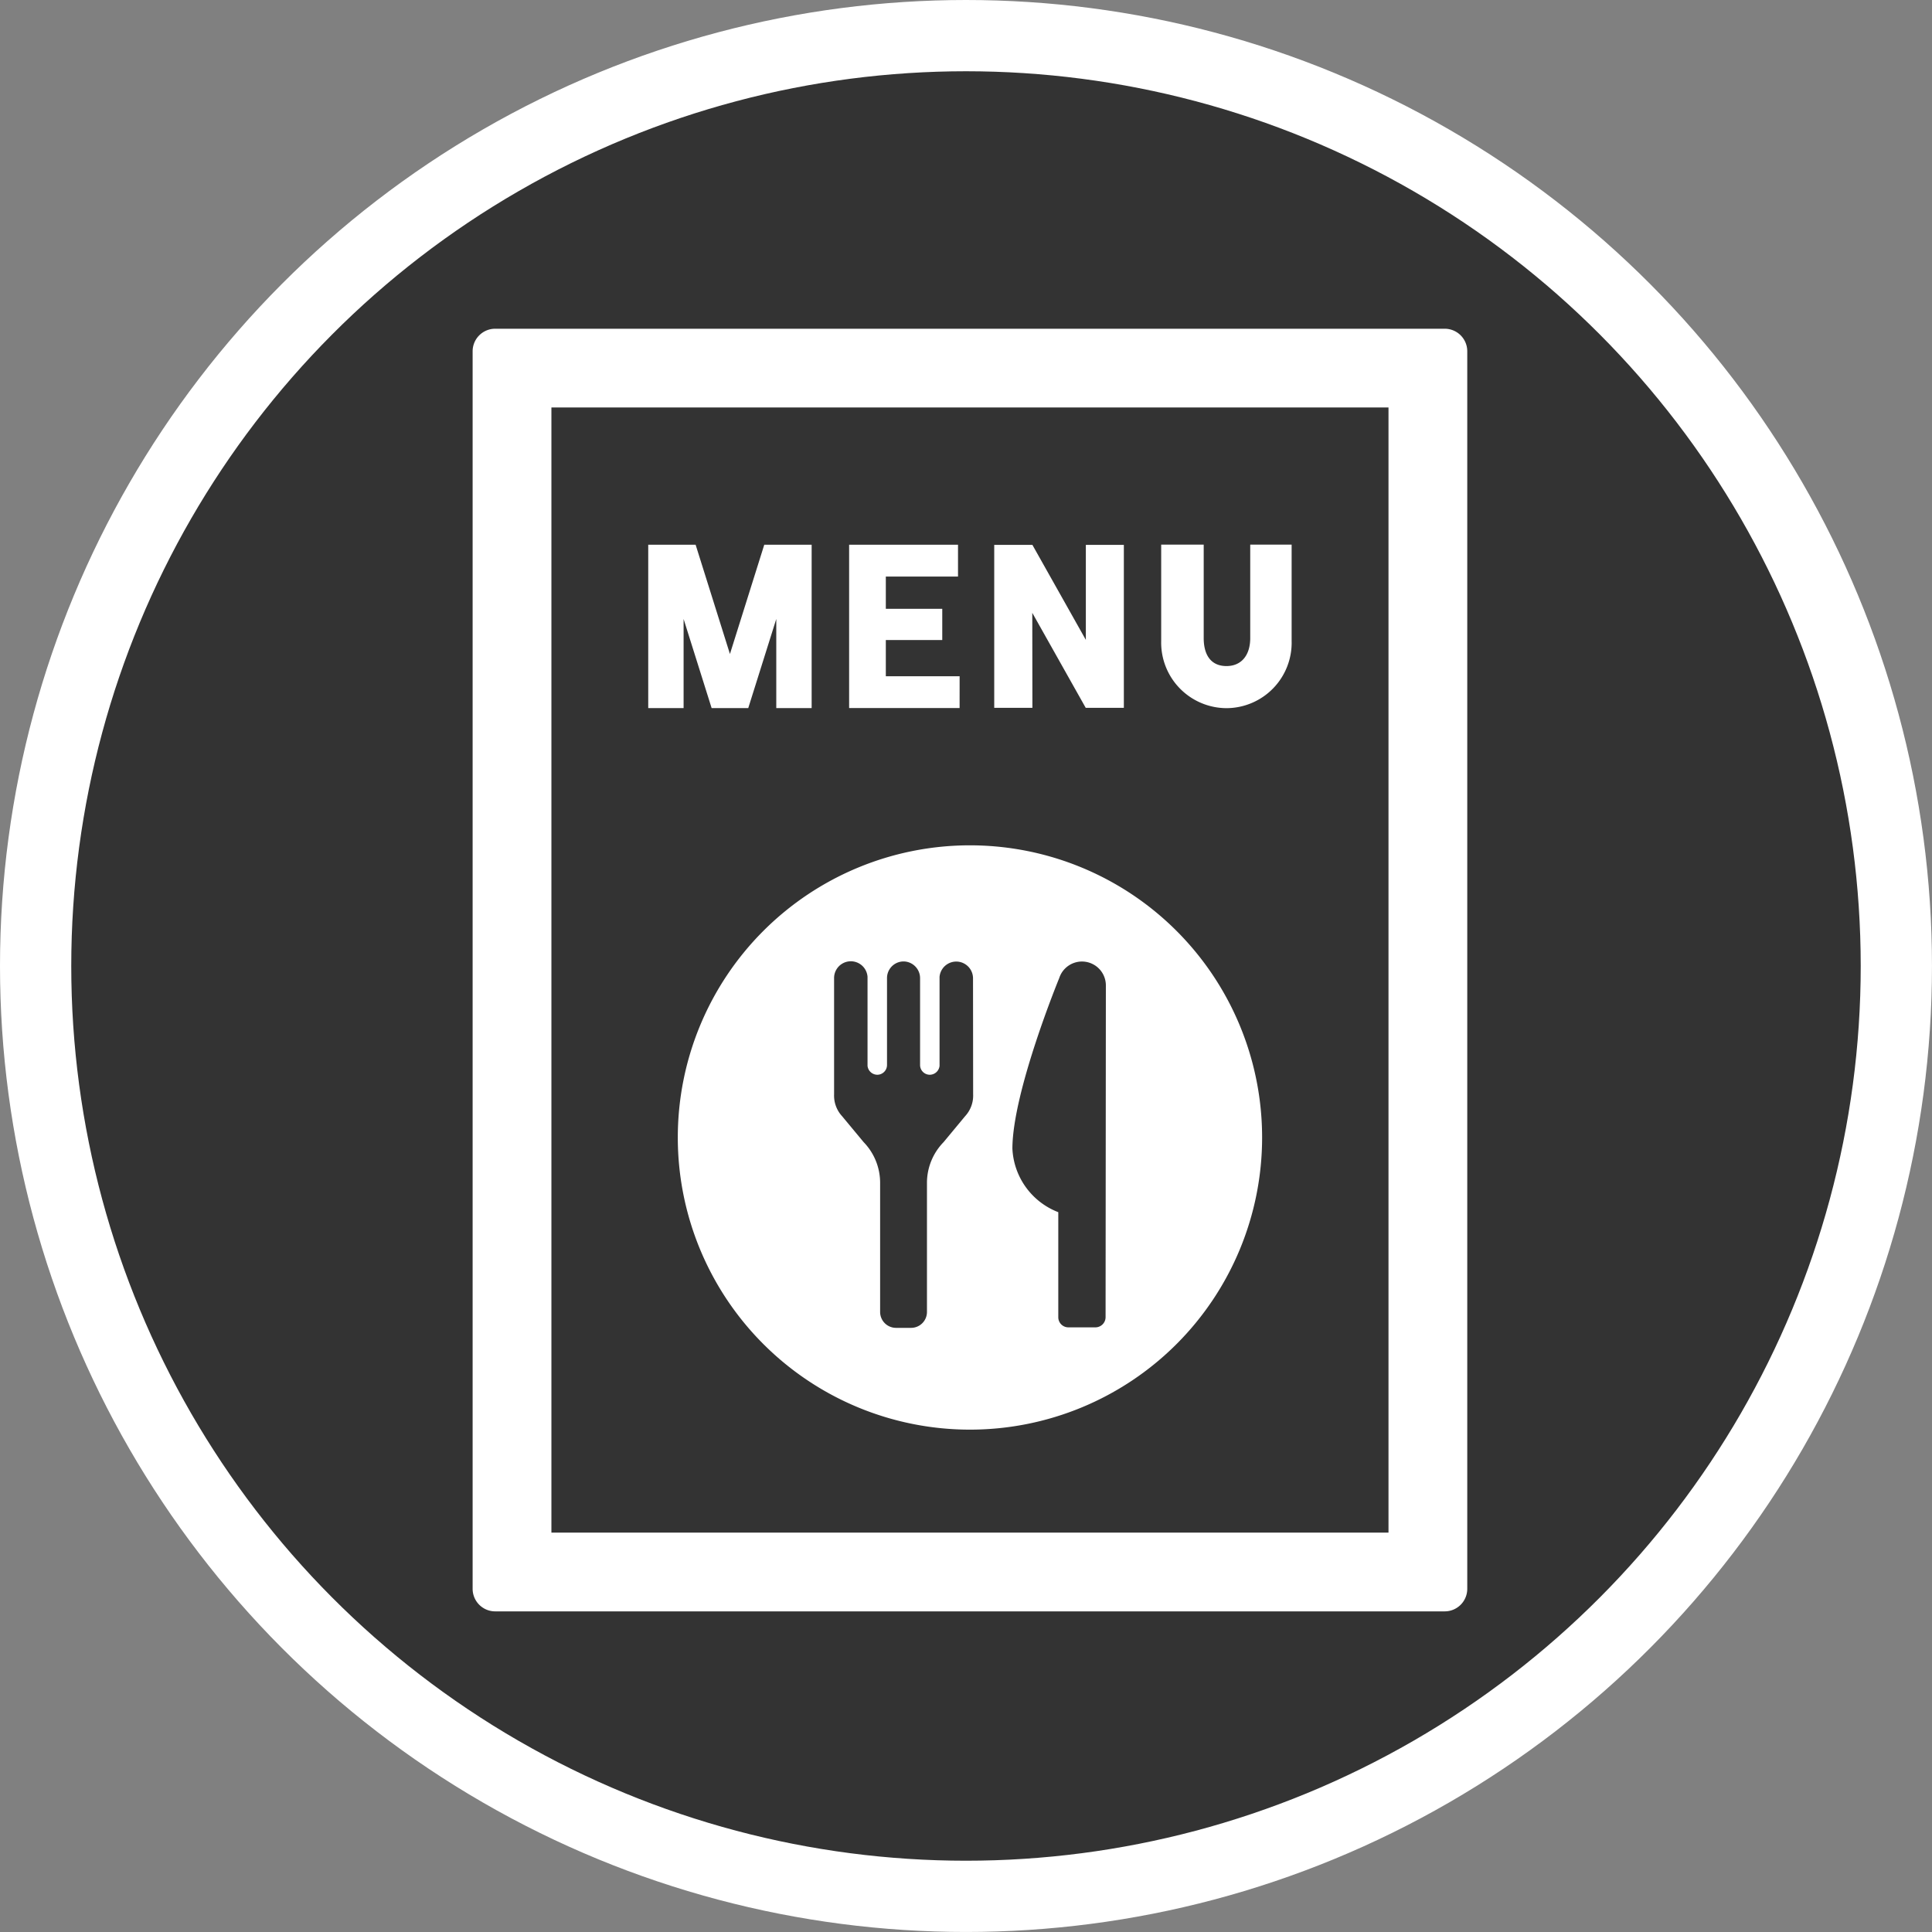 <svg xmlns="http://www.w3.org/2000/svg" width="81.339" height="81.339" viewBox="0 0 81.339 81.339">
  <rect x="0" y="0" width="81.339" height="81.339" fill="#808080" stroke="none"/>
  <g id="menu" transform="translate(-484.5 -829.5)">
    <g id="グループ_2308" data-name="グループ 2308" transform="translate(469.398 -28)">
      <ellipse id="楕円形_18" data-name="楕円形 18" cx="39.169" cy="39.169" rx="39.169" ry="39.169" transform="translate(16.602 859)" fill="#333" stroke="#fff" stroke-miterlimit="10" stroke-width="3"/>
    </g>
    <g id="menu-2" data-name="menu" transform="translate(504.398 843.34)">
      <path id="パス_1" data-name="パス 1" d="M496.487,175.069h-39.98a.95.95,0,0,0-.947.947v52.107a.95.95,0,0,0,.947.946h39.98a.949.949,0,0,0,.948-.946V176.016A.949.949,0,0,0,496.487,175.069Zm-2.368,50.685H458.877V178.384h35.242Z" transform="translate(-455.56 -175.069)" fill="#fff"/>
      <path id="パス_2" data-name="パス 2" d="M474.578,191.987a12.3,12.3,0,1,0,12.3,12.3A12.3,12.3,0,0,0,474.578,191.987Zm.134,10.488a1.276,1.276,0,0,1-.339.917l-.905,1.091a2.456,2.456,0,0,0-.7,1.717v5.432a.669.669,0,0,1-.67.67h-.631a.67.67,0,0,1-.671-.67V206.2a2.46,2.46,0,0,0-.694-1.717l-.906-1.091a1.279,1.279,0,0,1-.338-.917v-4.89a.705.705,0,0,1,1.408-.063c0,.019,0,3.749,0,3.749a.417.417,0,0,0,.409.375.411.411,0,0,0,.411-.406l0-3.655a.7.7,0,0,1,.586-.7.589.589,0,0,1,.107-.009h.005a.614.614,0,0,1,.108.009.705.705,0,0,1,.586.7l0,3.655a.41.41,0,0,0,.41.406.417.417,0,0,0,.41-.375s0-3.729,0-3.749a.706.706,0,0,1,1.409.063Zm5.576,9.382a.43.43,0,0,1-.429.424h-1.139a.425.425,0,0,1-.423-.424l0-4.425a3.016,3.016,0,0,1-1.932-2.673c0-2.392,1.972-7.184,1.972-7.184h0a1.006,1.006,0,0,1,1.963.309Z" transform="translate(-453.64 -170.238)" fill="#fff"/>
      <g id="グループ_1" data-name="グループ 1" transform="translate(7.39 9.09)">
        <path id="パス_3" data-name="パス 3" d="M474.245,185.008l2.25,4H478.1v-6.861H476.5v4l-2.25-4h-1.607v6.861h1.607Z" transform="translate(-458.073 -182.137)" fill="#fff"/>
        <path id="パス_4" data-name="パス 4" d="M462.8,185.268l1.18,3.752h1.542l1.18-3.752v3.752h1.489v-6.877h-1.995l-1.445,4.6-1.445-4.6h-1.995v6.877H462.8Z" transform="translate(-461.308 -182.139)" fill="#fff"/>
        <path id="パス_5" data-name="パス 5" d="M472.542,187.679h-3.107v-1.525h2.376v-1.313h-2.376v-1.358h3.039v-1.34H467.89v6.876h4.651Z" transform="translate(-459.429 -182.139)" fill="#fff"/>
        <path id="パス_6" data-name="パス 6" d="M480.862,189.024a2.76,2.76,0,0,1-2.752-2.823V182.14H479.9v3.929c0,.762.341,1.183.959,1.183s1-.442,1-1.183V182.14h1.743V186.2A2.754,2.754,0,0,1,480.862,189.024Z" transform="translate(-456.511 -182.14)" fill="#fff"/>
      </g>
    </g>
  </g>
</svg>
